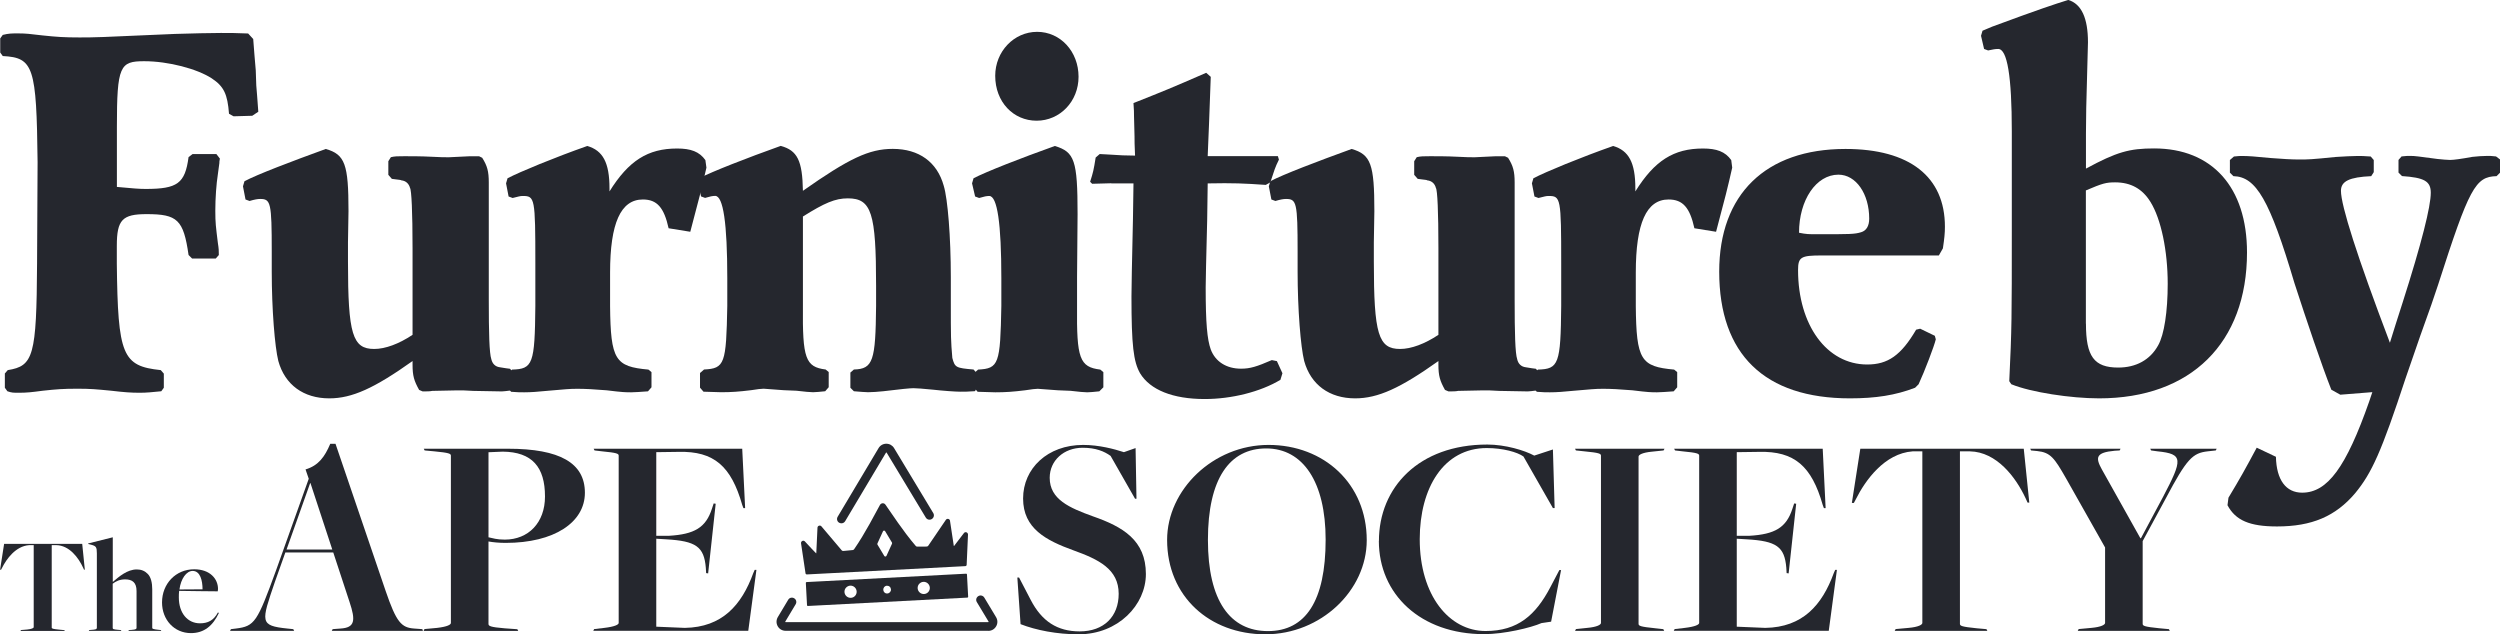 <?xml version="1.0" encoding="UTF-8"?>
<svg id="Layer_2" data-name="Layer 2" xmlns="http://www.w3.org/2000/svg" viewBox="0 0 334.5 84.87">
  <defs>
    <style>
      .cls-1 {
        fill: #25272e;
        stroke-width: 0px;
      }
    </style>
  </defs>
  <g id="Layer_18" data-name="Layer 18">
    <g id="text3806-8-6-9-0-8-7-0">
      <g>
        <path class="cls-1" d="M.63,49.99l.41-.47c3.44-.54,3.85-1.89,3.92-14.25l.07-13.58c-.14-12.77-.54-13.98-4.66-14.19l-.34-.47v-1.89l.34-.47c.81-.2,1.15-.2,2.09-.2,1.01,0,1.55.07,3.24.27,1.89.2,2.9.27,4.93.27s2.3,0,12.77-.47c2.57-.07,4.53-.13,6.15-.13,1.15,0,2.09,0,3.65.07l.68.74c.13,1.89.2,2.43.34,4.19l.07,2.03c.07.61.13,1.76.27,3.51l-.81.54-2.5.07-.61-.34c-.2-2.63-.68-3.65-2.3-4.73-1.96-1.28-5.81-2.3-9.05-2.3s-3.65.61-3.65,8.78v8.04c2.16.2,2.97.27,3.85.27,4.26,0,5.27-.74,5.74-4.26l.54-.41h3.18l.47.61c-.07.27-.07.54-.07.61l-.2,1.49c-.2,1.28-.34,3.17-.34,4.86s.07,2.09.34,4.32c.13.81.13,1.08.13,1.62l-.41.47h-3.17l-.47-.47c-.68-4.73-1.49-5.47-5.61-5.47-3.24,0-3.99.74-3.99,4.25v2.37c.14,12.29.74,13.71,5.88,14.25l.41.47v1.89l-.34.47c-1.35.13-1.96.2-2.9.2-1.15,0-2.09-.07-3.78-.27-2.09-.2-2.77-.27-4.53-.27-1.96,0-2.77.07-4.66.27-1.49.2-2.16.27-3.17.27-.81,0-.95,0-1.55-.2l-.34-.47v-1.89Z"/>
        <path class="cls-1" d="M55.21,48.3c-5.13,3.65-8.11,5-11.15,5-3.45,0-5.94-1.82-6.82-5-.47-1.89-.88-6.89-.88-11.96v-2.7c0-6.55-.14-7.02-1.55-7.02-.34,0-.74.07-1.42.27l-.54-.2-.34-1.76.2-.68c1.62-.88,6.42-2.7,10.88-4.32,2.57.74,3.04,2.03,3.04,8.31l-.07,4.19v2.57c0,9.73.61,11.69,3.51,11.69,1.49,0,3.31-.68,5.13-1.89v-11.62c0-4.8-.14-7.77-.34-8.04-.14-.54-.54-.95-1.15-1.01-.07-.07-.34-.07-.74-.13l-.54-.07-.47-.54v-1.82l.34-.54c.54-.13.88-.13,1.82-.13.74,0,2.3,0,3.58.07,1.15.07,1.89.07,2.36.07.07,0,1.35-.07,2.7-.13h1.35l.41.2c.68,1.08.88,1.82.88,3.31v15.67c0,4.46.07,7.16.34,7.97.14.61.54,1.01,1.15,1.08l.81.13.54.07.47.54v1.82l-.34.54c-.54.07-1.01.13-1.22.13l-3.85-.07c-.88-.07-1.62-.07-2.09-.07l-3.38.07c-.27.07-.74.07-1.28.07l-.47-.2c-.68-1.22-.88-1.89-.88-3.38v-.47Z"/>
        <path class="cls-1" d="M67.98,49.92l.54-.47c2.77-.07,3.04-.74,3.11-8.51v-5.74c0-8.71-.07-8.98-1.69-8.98-.34,0-.54.07-1.35.27l-.54-.2-.34-1.76.2-.68c1.69-.88,6.28-2.77,10.67-4.32,2.09.61,2.97,2.23,2.97,5.67v.41c2.57-4.12,5.13-5.74,9.05-5.74,1.82,0,2.97.41,3.78,1.55l.14,1.01c-.61,2.7-.95,4.05-2.16,8.58l-2.9-.47c-.61-2.77-1.55-3.85-3.44-3.85-2.97,0-4.39,3.17-4.39,9.79v4.46c.07,7.23.68,8.11,5.13,8.51l.41.34v2.03l-.47.54c-1.01.07-1.76.13-2.23.13-.74,0-1.15,0-3.31-.27-1.69-.14-2.9-.2-3.92-.2-1.08,0-1.62.07-3.99.27-1.28.13-2.23.2-3.11.2-.54,0-.88,0-1.76-.07l-.41-.54v-1.96Z"/>
        <path class="cls-1" d="M93.58,23.84c1.69-.88,6.35-2.7,10.88-4.32,2.23.61,2.9,1.96,2.97,6.01,6.15-4.32,8.85-5.61,12.02-5.61,3.51,0,5.94,1.76,6.82,4.93.54,1.76.95,6.89.95,12.23v3.11c0,5.2,0,5.27.2,7.7.34,1.28.47,1.35,2.84,1.55l.47.54v1.82l-.27.54c-.88.07-1.49.07-1.96.07-.68,0-2.43-.13-3.65-.27-1.35-.13-2.23-.2-2.63-.2q-.68,0-4.05.41c-.74.07-1.42.13-2.03.13-.41,0-1.08-.07-1.89-.13l-.47-.47v-2.03l.47-.41c2.57-.07,2.9-1.15,2.97-8.51v-2.7c0-9.73-.61-11.69-3.78-11.69-1.69,0-3.11.61-6.01,2.43v11.96c-.07,7.03.34,8.17,3.04,8.51l.41.34v2.03l-.47.54c-.68.07-1.28.13-1.62.13q-.54,0-2.23-.2l-1.69-.07-2.7-.2c-.27,0-.88.07-1.69.2-1.62.2-2.63.27-3.99.27l-2.36-.07-.47-.54v-1.96l.54-.47c2.77-.14,2.97-.74,3.11-8.51v-3.71q0-11.01-1.62-11.01c-.34,0-.68.07-1.35.27l-.54-.2-.41-1.76.2-.68Z"/>
        <path class="cls-1" d="M130.33,49.92l.54-.47c2.77-.14,2.97-.74,3.11-8.51v-3.71q0-11.01-1.62-11.01c-.34,0-.68.07-1.35.27l-.54-.2-.41-1.76.2-.68c1.69-.88,6.35-2.7,10.88-4.32,2.63.81,3.04,1.89,3.04,9.12l-.07,8.44v3.85c-.07,7.03.34,8.17,3.11,8.51l.41.34v2.03l-.54.54c-.68.07-1.28.13-1.62.13q-.54,0-2.23-.2l-1.69-.07-2.7-.2c-.27,0-.88.07-1.69.2-1.62.2-2.63.27-3.99.27l-2.36-.07-.47-.54v-1.96ZM144.31,10.27c0,3.31-2.5,5.88-5.61,5.88s-5.54-2.5-5.54-6.01c0-3.24,2.5-5.88,5.61-5.88s5.54,2.63,5.54,6.01Z"/>
        <path class="cls-1" d="M148.7,24.52l-2.57.07-.27-.27c.41-1.28.47-1.55.74-3.24l.54-.47,1.28.07q1.82.14,3.45.14c-.07-1.28-.07-2.16-.07-2.57l-.07-2.77c0-.27,0-.88-.07-1.69,4.26-1.69,4.93-1.96,9.73-4.05l.61.54c-.2,5.4-.27,7.63-.41,10.61h9.39l.14.47c-.54,1.08-.61,1.42-1.15,3.04l-.61.34c-2.9-.2-4.32-.27-7.77-.2l-.07,4.93q-.2,7.77-.2,8.98c0,4.8.2,6.96.68,8.31.61,1.62,2.09,2.57,4.05,2.57,1.22,0,2.09-.27,4.12-1.15l.68.14.74,1.62-.27.88c-2.7,1.62-6.55,2.57-10.13,2.57-4.26,0-7.3-1.22-8.65-3.45-.88-1.55-1.15-3.72-1.15-10.27q0-1.62.2-10.4l.07-4.73h-2.97Z"/>
        <path class="cls-1" d="M192.47,48.3c-5.13,3.65-8.11,5-11.15,5-3.45,0-5.94-1.82-6.82-5-.47-1.89-.88-6.89-.88-11.96v-2.7c0-6.55-.14-7.02-1.55-7.02-.34,0-.74.07-1.42.27l-.54-.2-.34-1.76.2-.68c1.62-.88,6.42-2.7,10.88-4.32,2.57.74,3.04,2.03,3.04,8.31l-.07,4.19v2.57c0,9.73.61,11.69,3.51,11.69,1.49,0,3.31-.68,5.13-1.89v-11.62c0-4.8-.13-7.77-.34-8.04-.13-.54-.54-.95-1.15-1.01-.07-.07-.34-.07-.74-.13l-.54-.07-.47-.54v-1.82l.34-.54c.54-.13.88-.13,1.82-.13.74,0,2.3,0,3.58.07,1.15.07,1.89.07,2.36.07.07,0,1.35-.07,2.7-.13h1.35l.41.2c.68,1.08.88,1.82.88,3.31v15.67c0,4.46.07,7.16.34,7.97.13.61.54,1.01,1.15,1.08l.81.13.54.07.47.54v1.82l-.34.54c-.54.07-1.01.13-1.22.13l-3.85-.07c-.88-.07-1.62-.07-2.09-.07l-3.38.07c-.27.07-.74.07-1.28.07l-.47-.2c-.68-1.22-.88-1.89-.88-3.38v-.47Z"/>
        <path class="cls-1" d="M205.24,49.92l.54-.47c2.77-.07,3.04-.74,3.11-8.51v-5.74c0-8.71-.07-8.98-1.69-8.98-.34,0-.54.07-1.35.27l-.54-.2-.34-1.76.2-.68c1.69-.88,6.28-2.77,10.67-4.32,2.09.61,2.97,2.23,2.97,5.67v.41c2.57-4.12,5.13-5.74,9.05-5.74,1.82,0,2.97.41,3.78,1.55l.13,1.01c-.61,2.7-.95,4.05-2.16,8.58l-2.9-.47c-.61-2.77-1.55-3.85-3.45-3.85-2.97,0-4.39,3.17-4.39,9.79v4.46c.07,7.23.67,8.11,5.13,8.51l.41.34v2.03l-.47.54c-1.01.07-1.76.13-2.23.13-.74,0-1.15,0-3.31-.27-1.69-.14-2.9-.2-3.92-.2-1.08,0-1.62.07-3.99.27-1.28.13-2.23.2-3.11.2-.54,0-.88,0-1.76-.07l-.41-.54v-1.96Z"/>
        <path class="cls-1" d="M243.75,34.18c-2.77,0-3.17.2-3.17,1.96,0,7.36,3.85,12.63,9.25,12.63,2.77,0,4.53-1.22,6.55-4.66l.54-.13,1.96.95.13.47c-.2.88-1.49,4.26-2.3,6.01l-.47.47c-2.63,1.01-5.27,1.42-8.71,1.42-11.42,0-17.5-5.88-17.5-16.96,0-10.33,6.21-16.41,16.89-16.41,8.58,0,13.31,3.71,13.31,10.4,0,.88-.07,1.55-.27,2.9l-.54.95h-15.67ZM243.21,31.34c4.32,0,4.93,0,5.81-.27.68-.2,1.08-.81,1.08-1.82,0-3.31-1.76-5.88-4.12-5.88-2.97,0-5.27,3.38-5.27,7.77,1.01.2,1.22.2,2.5.2Z"/>
        <path class="cls-1" d="M279.1,22.56c4.12-2.23,5.81-2.7,9.12-2.7,7.77,0,12.43,5.2,12.43,13.92,0,12.09-7.5,19.52-19.79,19.52-3.78,0-9.12-.81-11.75-1.89l-.27-.41c.34-7.09.34-8.44.34-20.2v-13.24q0-11.01-1.82-11.01c-.41,0-.74.07-1.35.2l-.54-.2-.41-1.76.2-.68c.61-.27,1.15-.47,1.28-.54,6.21-2.3,8.44-3.04,10.2-3.58,1.76.54,2.63,2.43,2.63,5.67q0,.54-.14,5.27c-.07,2.16-.13,4.86-.13,6.96v4.66ZM279.1,43.3c0,4.39,1.08,5.88,4.32,5.88,2.36,0,4.26-1.01,5.34-2.97.81-1.42,1.28-4.53,1.28-8.24,0-4.39-.88-8.65-2.3-10.94-1.08-1.76-2.63-2.63-4.73-2.63-1.22,0-1.69.13-3.92,1.08v17.83Z"/>
        <path class="cls-1" d="M313.15,52.82l-1.22-.68c-1.28-3.24-3.31-9.25-4.93-14.25-3.31-11.15-5.13-14.25-8.17-14.32l-.47-.47v-1.69l.54-.47c.47-.07.95-.07,1.08-.07.88,0,1.76.07,3.78.27,1.62.13,2.91.2,3.85.2,1.28,0,1.55,0,4.93-.34,1.08-.07,2.3-.13,2.9-.13.41,0,.95,0,1.76.07l.41.47v1.62l-.34.54c-2.91.13-4.05.67-4.05,1.96,0,1.96,2.16,8.78,6.55,20.33.41-1.28,1.08-3.51,1.69-5.34,2.57-8.04,3.78-12.9,3.78-14.73,0-1.55-.88-2.03-3.85-2.23l-.47-.47v-1.69l.41-.47c.54-.07.88-.07,1.15-.07.68,0,1.08.07,3.65.41.68.07,1.35.13,1.69.13q.74,0,2.97-.41c.68-.07,1.35-.13,2.03-.13.27,0,.61,0,1.15.07l.54.41v1.76l-.47.47c-2.84.07-3.65,1.55-7.84,14.59-.27.88-1.28,3.78-2.36,6.75-.88,2.57-1.69,4.86-1.96,5.67-3.24,9.86-4.53,12.7-6.75,15.4-2.63,3.11-5.81,4.46-10.47,4.46-3.65,0-5.54-.81-6.62-2.84l.13-1.01c1.55-2.57,2.3-3.92,3.78-6.69l2.57,1.22c.07,3.11,1.35,4.8,3.51,4.8,3.38,0,5.88-3.38,8.98-12.23l.41-1.22-4.26.34Z"/>
      </g>
      <g>
        <g>
          <g>
            <path class="cls-1" d="M2.79,84.3l.84-.07c.63-.06.88-.2.88-.32v-10.97h-.61c-1.81.13-3.04,1.86-3.63,3.05l-.13.24h-.13l.54-3.46h10.45l.35,3.45h-.11l-.11-.24c-.63-1.38-1.86-3-3.58-3.04h-.63v11.03c0,.13.11.19,1.06.28l.63.06.06.11H2.74l.06-.11Z"/>
            <path class="cls-1" d="M11.92,84.3l.26-.02c.58-.04.78-.07.78-.3v-9.95c0-.82-.11-.97-.74-1.14l-.43-.11.02-.07,3.28-.82v5.92l.02.04c.8-.69,1.92-1.66,3.19-1.66.61,0,1.08.2,1.47.6.43.43.6,1.21.6,2.05v5.16c0,.11.04.19.95.28l.2.02.06.11h-4.4l.06-.11.34-.02c.65-.04.69-.15.69-.3v-4.9c0-1.14-.56-1.56-1.53-1.56-.73,0-1.25.26-1.66.58v5.92c0,.15.09.2.84.26l.26.02.06.11h-4.36l.06-.11Z"/>
            <path class="cls-1" d="M21.68,80.6c0-2.5,1.84-4.43,4.3-4.43,2.14,0,3.19,1.3,3.19,2.63,0,.11-.02.2-.04.32,0,0-4.64-.04-5.16-.06-.04.24-.04.65-.04.89,0,2.07,1.16,3.45,2.83,3.45,1.06,0,1.83-.39,2.4-1.45l.13.06c-.8,1.71-1.97,2.7-3.74,2.7-2.24,0-3.87-1.79-3.87-4.1ZM27.1,78.85c0-1.16-.3-2.46-1.32-2.46-.84,0-1.58,1.04-1.77,2.48l3.09-.02Z"/>
          </g>
          <path class="cls-1" d="M38.18,73.92l-1.4,3.94c-1.83,5.38-2.07,5.85,1.68,6.24l.78.08.12.23h-8.58l.12-.23.66-.08c2.53-.31,2.85-.86,5.38-7.8l4.37-12.24-.43-1.25c1.72-.51,2.57-1.68,3.31-3.43h.7l6.71,19.69c1.44,4.21,2.11,4.91,3.82,5.03l1.09.08.08.23h-12.2l.12-.23,1.05-.08c1.95-.12,2.03-1.09,1.21-3.55l-2.18-6.63h-6.39ZM44.46,73.53l-2.92-8.89h-.04l-3.16,8.89h6.12Z"/>
          <path class="cls-1" d="M56.78,84.17l1.72-.16c1.36-.16,1.83-.43,1.83-.66v-22.38c0-.27-.23-.39-2.22-.58l-1.29-.12-.12-.23h11.27c6.94,0,10.29,1.91,10.29,5.89s-4.13,6.71-10.6,6.71c-.9,0-1.68-.08-2.3-.19v11.03c0,.27.2.43,2.18.59l1.68.12.12.23h-12.67l.12-.23ZM72.92,66.43c0-3.94-1.72-5.96-5.65-6l-1.91.08v11.38c.59.12,1.09.31,2.18.31,3.16,0,5.38-2.26,5.38-5.77Z"/>
          <path class="cls-1" d="M79.51,84.17l1.36-.16c1.36-.16,1.91-.43,1.91-.66v-22.38c0-.27-.23-.39-2.22-.58l-1.01-.12-.12-.23h19.88l.39,7.95h-.23l-.16-.43c-1.48-5.19-3.78-7.21-8.5-7.1l-3,.04v11.19h1.68c3.43-.2,4.95-1.09,5.77-3.63l.23-.7.27.04-1.01,9.32-.27-.04-.04-.7c-.23-2.85-1.33-3.59-5.3-3.82l-1.33-.08v11.77l3.82.16c4.99-.08,7.6-3.04,9.16-7.33l.19-.43h.23l-1.09,8.15h-20.74l.12-.23Z"/>
          <path class="cls-1" d="M136.55,83.51l-.43-6.24h.23l1.56,3c1.48,2.85,3.55,4.21,6.55,4.21,3.24,0,5.22-1.99,5.22-5.03,0-3.31-2.69-4.6-6.04-5.81-3.67-1.33-6.75-2.92-6.75-6.94s3.27-7.17,8.03-7.17c2.14,0,4.17.55,5.46.97l1.56-.55.12,6.78h-.19l-3.27-5.73c-.86-.62-1.99-1.09-3.74-1.09-2.53,0-4.41,1.72-4.41,4.02,0,2.89,2.65,4.02,5.77,5.15,4.02,1.4,7.1,3.2,7.1,7.72,0,4.13-3.7,8.07-9.01,8.07-2.89,0-5.69-.55-7.76-1.36Z"/>
          <path class="cls-1" d="M156.16,72.24c0-6.71,6.16-12.71,13.57-12.71s13.14,5.19,13.14,12.75c0,6.71-6.12,12.59-13.57,12.59s-13.14-5.07-13.14-12.63ZM177.37,72.2c0-7.72-3.04-12.2-7.95-12.2s-7.8,4.05-7.8,12.24,3,12.2,8.03,12.2,7.72-4.02,7.72-12.24Z"/>
          <path class="cls-1" d="M184.5,72.39c0-7.17,5.34-12.91,14.5-12.91,2.42,0,4.99.78,6.28,1.48l2.5-.82.23,7.84h-.23l-3.94-6.9c-.82-.59-2.77-1.13-4.91-1.13-5.77,0-8.97,5.34-8.97,12.2,0,7.52,3.94,12.28,8.81,12.28,4.33,0,6.71-2.14,8.66-5.85l1.21-2.3h.23l-1.33,6.9-1.29.19c-1.4.62-4.99,1.48-7.68,1.48-8.5,0-14.08-5.34-14.08-12.48Z"/>
          <path class="cls-1" d="M210.86,84.17l1.52-.16c1.33-.12,1.83-.43,1.83-.66v-22.38c0-.27-.23-.39-2.22-.58l-1.13-.12-.12-.23h11.97l-.12.23-1.52.16c-1.33.12-1.83.43-1.83.66v22.38c0,.27.23.39,2.22.59l1.09.12.12.23h-11.93l.12-.23Z"/>
          <path class="cls-1" d="M224.08,84.17l1.36-.16c1.36-.16,1.91-.43,1.91-.66v-22.38c0-.27-.23-.39-2.22-.58l-1.01-.12-.12-.23h19.88l.39,7.95h-.23l-.16-.43c-1.48-5.19-3.78-7.21-8.5-7.1l-3,.04v11.19h1.68c3.43-.2,4.95-1.09,5.77-3.63l.23-.7.27.04-1.01,9.32-.27-.04-.04-.7c-.23-2.85-1.33-3.59-5.3-3.82l-1.33-.08v11.77l3.82.16c4.99-.08,7.6-3.04,9.16-7.33l.19-.43h.23l-1.09,8.15h-20.74l.12-.23Z"/>
          <path class="cls-1" d="M253.63,84.17l1.75-.16c1.33-.12,1.83-.43,1.83-.66v-22.96h-1.29c-3.78.27-6.35,3.9-7.6,6.39l-.27.51h-.27l1.13-7.25h21.87l.74,7.21h-.23l-.23-.51c-1.33-2.89-3.9-6.28-7.49-6.35h-1.33v23.08c0,.27.23.39,2.22.59l1.33.12.12.23h-12.4l.12-.23Z"/>
          <path class="cls-1" d="M278.11,84.17l1.72-.16c1.33-.12,1.83-.43,1.83-.66v-10.1l-5.22-9.24c-1.56-2.73-2.07-3.47-3.86-3.66l-.82-.08-.12-.23h12.09l-.12.23-.66.04c-2.53.23-2.61.9-1.72,2.5l5.15,9.2h.08l2.92-5.46c2.69-5.11,2.77-5.81-.7-6.16l-.86-.12-.12-.23h8.89l-.12.23-1.09.12c-1.99.23-2.77.94-5.61,6.32l-3.08,5.69v11.07c0,.27.23.39,2.22.59l1.29.12.12.23h-12.32l.12-.23Z"/>
        </g>
        <g>
          <g>
            <path class="cls-1" d="M129.27,76.76l-21.35,1.12c-.06,0-.1.05-.1.11l.16,2.99c0,.06.05.1.11.1l21.35-1.12c.06,0,.1-.05.1-.11l-.16-2.99c0-.06-.05-.1-.11-.1ZM113.85,79.99h0c-.45.02-.83-.32-.86-.77-.01-.22.06-.43.21-.59.15-.16.35-.26.56-.27h0c.45-.02.83.32.86.77.03.45-.32.84-.77.86ZM118.73,79.41c-.3.02-.53-.2-.55-.49,0-.14.04-.27.13-.38.09-.1.21-.16.36-.17.14,0,.27.04.37.13.1.09.16.22.17.36.02.29-.2.53-.49.55ZM123.64,79.48h0c-.45.02-.83-.32-.86-.77-.01-.22.06-.43.21-.59.15-.16.35-.26.56-.27h0c.45-.02.83.32.86.77.03.45-.32.84-.77.86Z"/>
            <path class="cls-1" d="M129.31,71.22c-.13-.04-.26,0-.34.11-.59.79-1.05,1.39-1.32,1.73-.01.01-.03,0-.03-.01l-.51-3.37c-.01-.12-.1-.22-.23-.25-.12-.03-.25.02-.32.12l-2.36,3.47c-.05.07-.13.11-.21.11-.75,0-.97,0-1.26.01-.08,0-.15-.03-.2-.09-1.75-2.04-3.3-4.47-4.06-5.53-.18-.26-.57-.24-.73.04-.64,1.14-1.93,3.72-3.46,5.93-.04.06-.11.1-.19.11-.28.02-.51.04-1.25.12-.08,0-.17-.02-.22-.09l-2.71-3.2c-.08-.1-.21-.13-.33-.09-.12.04-.2.15-.2.27l-.16,3.41s-.02.03-.03.01c-.31-.32-.83-.86-1.49-1.58-.09-.1-.23-.13-.35-.07-.12.06-.19.18-.17.32l.6,4.01c.01.09.09.15.18.15l21.21-1.11c.09,0,.16-.08.17-.17l.18-4.05c0-.13-.07-.25-.2-.3ZM119.35,72.75l-.74,1.62c-.05.12-.22.13-.29.02l-.92-1.53s-.03-.1,0-.15l.74-1.62c.05-.12.22-.13.29-.02l.92,1.53s.03.1,0,.15Z"/>
          </g>
          <path class="cls-1" d="M132.23,84.4h-27.12c-.44,0-.84-.23-1.05-.61-.22-.38-.21-.84.01-1.22l1.39-2.32c.16-.28.52-.37.8-.2.28.16.37.52.2.8l-1.39,2.32s-.01.02,0,.05c.01.02.03.02.04.02h27.12s.03,0,.04-.02c.01-.02,0-.04,0-.05l-1.57-2.61c-.17-.27-.08-.63.2-.8.27-.17.63-.08.8.2l1.57,2.61c.23.38.24.84.02,1.22-.22.39-.61.62-1.05.62Z"/>
          <path class="cls-1" d="M112.58,70.02c-.1,0-.2-.03-.3-.08-.28-.16-.37-.52-.2-.8l5.47-9.18c.22-.37.61-.59,1.04-.59h0c.43,0,.82.22,1.04.59l5.24,8.69c.17.27.08.63-.2.8-.28.17-.63.08-.8-.2l-5.24-8.69s-.01-.02-.04-.02h0s-.04.02-.04.02l-5.47,9.18c-.11.18-.3.28-.5.28Z"/>
        </g>
      </g>
    </g>
  </g>
</svg>